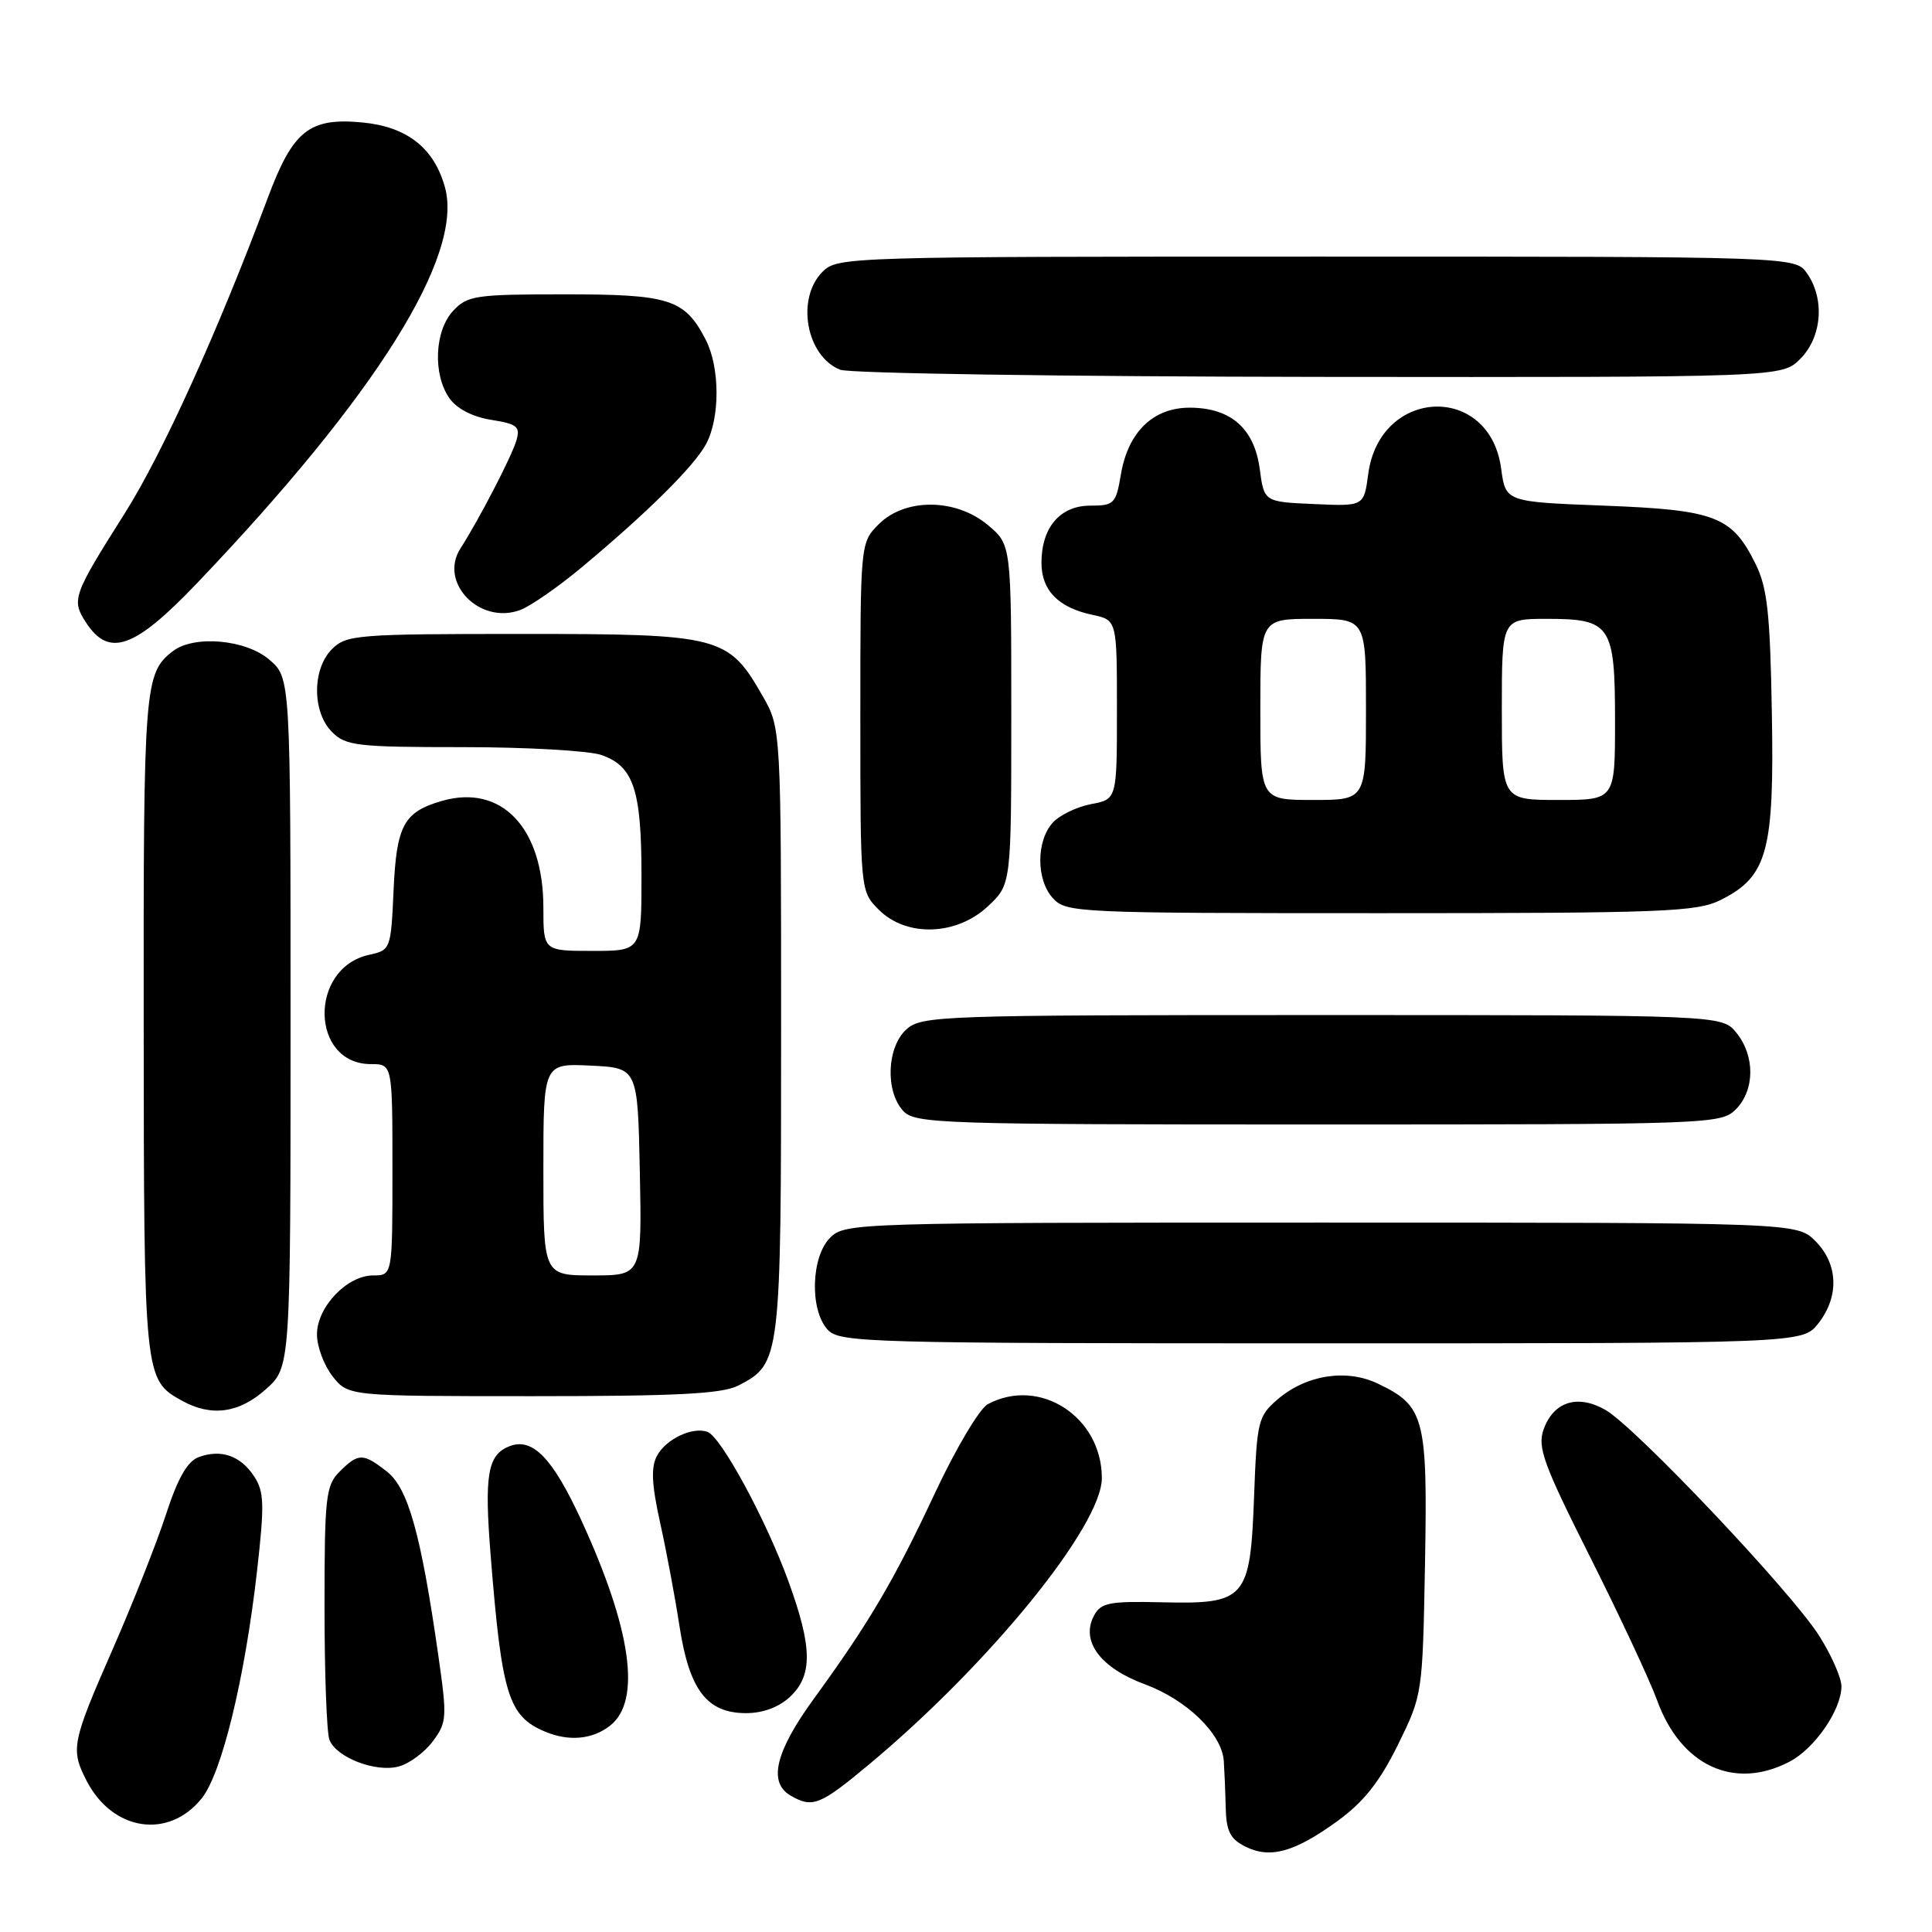 <?xml version="1.0" encoding="UTF-8" standalone="no"?>
<!DOCTYPE svg PUBLIC "-//W3C//DTD SVG 1.1//EN" "http://www.w3.org/Graphics/SVG/1.1/DTD/svg11.dtd" >
<svg xmlns="http://www.w3.org/2000/svg" xmlns:xlink="http://www.w3.org/1999/xlink" version="1.1" viewBox="0 0 256 256">
 <g >
 <path fill="currentColor"
d=" M 177.22 241.30 C 180.69 238.78 182.80 236.12 185.22 231.22 C 188.49 224.57 188.50 224.52 188.82 207.20 C 189.17 187.82 188.77 186.29 182.56 183.33 C 178.38 181.34 173.07 182.18 169.28 185.43 C 166.70 187.66 166.54 188.31 166.17 198.33 C 165.66 211.92 165.09 212.58 153.89 212.31 C 146.98 212.15 145.87 212.37 144.96 214.08 C 143.16 217.45 145.79 221.00 151.71 223.18 C 157.25 225.23 161.90 229.74 162.16 233.33 C 162.24 234.52 162.36 237.28 162.41 239.46 C 162.48 242.62 163.00 243.67 164.99 244.67 C 168.28 246.33 171.51 245.44 177.22 241.30 Z  M 26.72 238.30 C 29.38 235.00 32.43 222.47 34.05 208.24 C 35.06 199.34 35.01 197.66 33.67 195.62 C 31.87 192.88 29.28 191.98 26.32 193.08 C 24.83 193.63 23.55 195.88 21.99 200.68 C 20.77 204.43 17.57 212.52 14.88 218.65 C 9.50 230.93 9.33 231.81 11.49 235.99 C 14.93 242.63 22.33 243.76 26.72 238.30 Z  M 115.09 233.85 C 131.06 220.55 146.00 202.19 146.00 195.85 C 146.00 187.73 137.75 182.39 130.89 186.06 C 129.80 186.64 126.66 191.92 123.91 197.79 C 118.47 209.42 115.17 215.02 107.82 225.12 C 102.74 232.11 101.76 236.18 104.75 237.92 C 107.65 239.61 108.64 239.22 115.09 233.85 Z  M 57.35 230.73 C 59.22 228.23 59.26 227.58 58.07 219.29 C 55.78 203.28 54.08 197.21 51.29 195.01 C 48.11 192.51 47.49 192.51 45.00 195.00 C 43.17 196.83 43.00 198.33 43.00 212.92 C 43.00 221.67 43.29 229.60 43.65 230.53 C 44.55 232.87 49.78 234.89 52.83 234.07 C 54.23 233.70 56.26 232.20 57.35 230.73 Z  M 237.09 233.45 C 240.44 231.72 243.99 226.58 244.00 223.45 C 244.00 222.32 242.67 219.30 241.05 216.75 C 237.37 210.93 216.69 189.08 212.73 186.82 C 209.04 184.71 205.85 185.72 204.53 189.42 C 203.70 191.77 204.51 194.01 210.70 206.31 C 214.62 214.12 218.61 222.65 219.57 225.29 C 222.71 233.96 229.76 237.25 237.09 233.45 Z  M 80.85 228.65 C 85.02 225.37 83.67 215.85 76.98 201.34 C 73.22 193.20 70.57 190.46 67.54 191.62 C 64.61 192.75 64.15 195.36 65.02 206.17 C 66.49 224.59 67.36 227.41 72.22 229.45 C 75.39 230.78 78.51 230.49 80.85 228.65 Z  M 104.69 224.83 C 107.70 222.00 107.65 218.28 104.49 209.58 C 101.56 201.49 95.58 190.43 93.76 189.74 C 91.80 189.00 88.24 190.67 87.05 192.91 C 86.24 194.42 86.35 196.69 87.46 201.72 C 88.29 205.45 89.45 211.65 90.04 215.50 C 91.34 223.95 93.68 227.00 98.86 227.00 C 101.09 227.00 103.22 226.21 104.69 224.83 Z  M 35.23 184.08 C 38.50 181.16 38.50 181.16 38.50 135.50 C 38.50 89.83 38.50 89.83 35.69 87.41 C 32.57 84.73 25.72 84.12 22.91 86.28 C 19.13 89.19 19.00 90.83 19.04 135.68 C 19.07 182.56 19.10 182.83 24.11 185.60 C 28.00 187.76 31.68 187.26 35.23 184.08 Z  M 97.84 183.59 C 103.45 180.68 103.50 180.27 103.50 136.60 C 103.50 96.50 103.50 96.50 101.04 92.20 C 96.49 84.26 95.49 84.00 69.13 84.00 C 47.33 84.00 45.88 84.12 44.00 86.00 C 41.35 88.65 41.35 94.35 44.00 97.00 C 45.83 98.83 47.33 99.00 61.35 99.00 C 69.79 99.00 78.06 99.47 79.71 100.05 C 83.96 101.53 85.00 104.67 85.00 116.05 C 85.00 126.00 85.00 126.00 78.50 126.00 C 72.00 126.00 72.00 126.00 72.00 120.25 C 72.00 109.70 66.46 103.86 58.58 106.12 C 53.50 107.58 52.54 109.34 52.15 117.97 C 51.80 125.78 51.75 125.90 48.90 126.52 C 40.89 128.28 41.12 141.00 49.15 141.00 C 52.00 141.00 52.00 141.00 52.00 155.00 C 52.00 169.00 52.00 169.00 49.45 169.00 C 45.99 169.00 42.00 173.18 42.00 176.82 C 42.00 178.42 42.93 180.92 44.07 182.37 C 46.15 185.00 46.15 185.00 70.62 185.00 C 89.77 185.00 95.70 184.69 97.84 183.59 Z  M 240.93 175.37 C 243.73 171.80 243.58 167.49 240.55 164.45 C 238.09 162.00 238.09 162.00 175.05 162.00 C 113.33 162.00 111.96 162.04 110.00 164.00 C 107.47 166.53 107.27 173.54 109.65 176.17 C 111.23 177.91 114.57 178.00 175.08 178.00 C 238.85 178.00 238.85 178.00 240.93 175.37 Z  M 230.00 147.00 C 232.53 144.47 232.57 139.92 230.09 136.86 C 228.18 134.50 228.18 134.50 175.19 134.50 C 124.49 134.50 122.12 134.58 120.10 136.40 C 117.52 138.74 117.28 144.55 119.65 147.17 C 121.22 148.90 124.25 149.00 174.65 149.00 C 226.67 149.00 228.05 148.95 230.00 147.00 Z  M 130.89 120.10 C 134.00 117.20 134.00 117.20 134.00 94.69 C 134.00 72.18 134.00 72.18 130.92 69.59 C 126.69 66.02 119.95 65.96 116.45 69.45 C 114.00 71.91 114.00 71.91 114.00 95.00 C 114.00 118.09 114.00 118.09 116.45 120.55 C 120.11 124.20 126.73 123.99 130.89 120.10 Z  M 228.00 119.25 C 234.19 116.16 235.11 112.81 234.78 94.50 C 234.55 81.18 234.18 77.86 232.60 74.68 C 229.48 68.40 227.31 67.57 212.55 67.00 C 199.50 66.50 199.50 66.50 198.91 62.09 C 197.40 50.74 182.84 51.32 181.30 62.79 C 180.73 67.09 180.73 67.09 174.11 66.79 C 167.50 66.50 167.50 66.50 166.92 62.13 C 166.20 56.78 163.11 54.05 157.70 54.02 C 152.83 53.99 149.48 57.22 148.53 62.84 C 147.87 66.75 147.63 67.00 144.47 67.00 C 140.47 67.00 138.00 69.89 138.00 74.57 C 138.00 78.23 140.23 80.51 144.75 81.47 C 148.00 82.16 148.00 82.16 148.00 94.03 C 148.00 105.91 148.00 105.91 144.57 106.55 C 142.68 106.91 140.40 108.01 139.50 109.00 C 137.29 111.44 137.29 116.56 139.50 119.00 C 141.25 120.94 142.60 121.00 182.90 121.00 C 220.50 121.00 224.84 120.83 228.00 119.25 Z  M 26.13 77.25 C 49.88 52.36 61.46 33.87 58.96 24.82 C 57.52 19.61 53.94 16.80 48.05 16.23 C 40.99 15.55 38.82 17.28 35.49 26.20 C 28.85 43.97 21.51 60.15 16.50 68.07 C 9.64 78.91 9.44 79.49 11.41 82.51 C 14.46 87.16 17.83 85.95 26.13 77.25 Z  M 76.95 75.28 C 85.77 67.94 92.04 61.72 93.58 58.80 C 95.43 55.29 95.39 48.66 93.51 45.01 C 90.72 39.63 88.77 39.00 74.82 39.00 C 63.00 39.00 61.93 39.16 60.04 41.19 C 57.58 43.83 57.33 49.60 59.55 52.77 C 60.52 54.15 62.62 55.24 65.08 55.63 C 68.54 56.18 68.97 56.53 68.42 58.38 C 67.77 60.55 63.51 68.77 61.01 72.68 C 58.10 77.21 63.59 82.84 68.95 80.82 C 70.30 80.31 73.90 77.82 76.95 75.28 Z  M 238.55 47.55 C 241.42 44.67 241.82 39.61 239.44 36.22 C 237.89 34.00 237.89 34.00 174.44 34.00 C 112.33 34.00 110.96 34.04 109.00 36.00 C 105.45 39.55 106.81 47.18 111.32 48.99 C 112.52 49.48 141.08 49.90 174.80 49.94 C 236.09 50.00 236.09 50.00 238.55 47.55 Z  M 72.00 154.95 C 72.00 140.90 72.00 140.90 78.25 141.20 C 84.50 141.50 84.50 141.50 84.78 155.25 C 85.06 169.00 85.06 169.00 78.53 169.00 C 72.00 169.00 72.00 169.00 72.00 154.95 Z  M 167.00 94.00 C 167.00 82.00 167.00 82.00 174.00 82.00 C 181.00 82.00 181.00 82.00 181.00 94.00 C 181.00 106.00 181.00 106.00 174.00 106.00 C 167.00 106.00 167.00 106.00 167.00 94.00 Z  M 199.00 94.00 C 199.00 82.00 199.00 82.00 204.93 82.00 C 213.46 82.00 214.00 82.81 214.00 95.57 C 214.00 106.00 214.00 106.00 206.50 106.00 C 199.00 106.00 199.00 106.00 199.00 94.00 Z "/>
</g>
</svg>